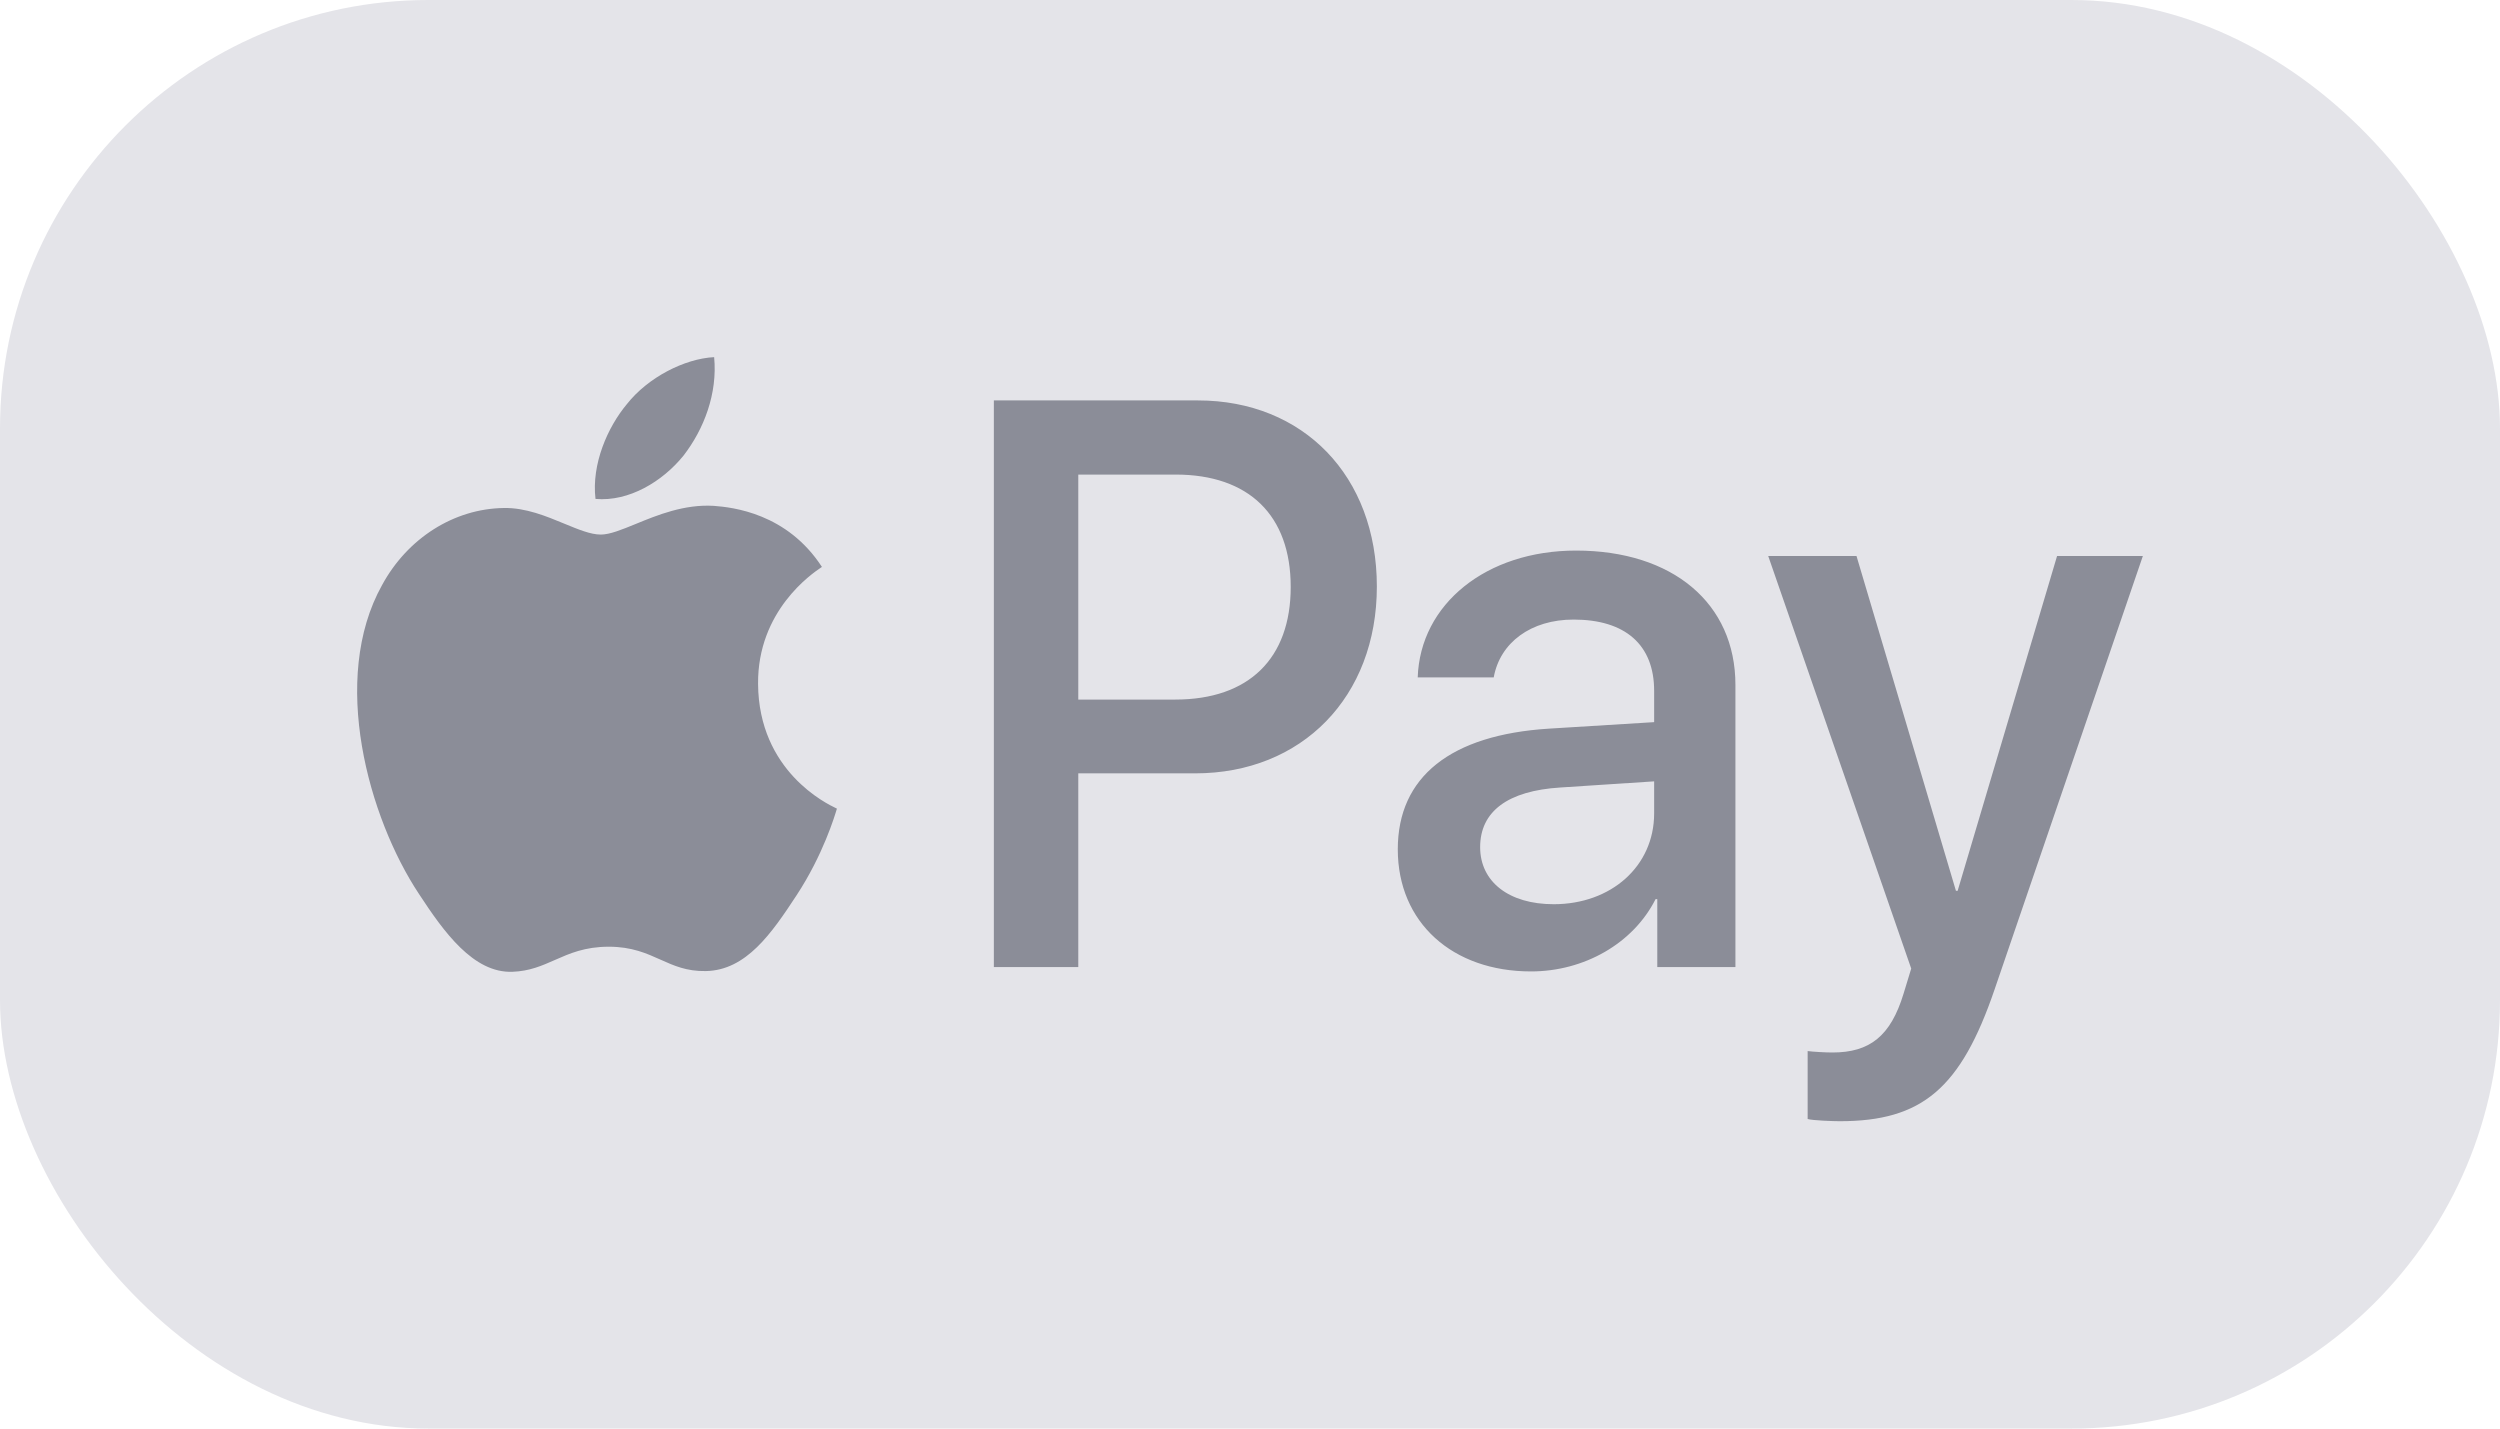 <svg width="35" height="20" viewBox="0 0 35 20" fill="none" xmlns="http://www.w3.org/2000/svg">
<rect y="0" width="35" height="20" rx="6" fill="#E4E4E9"/>
<path fill-rule="evenodd" clip-rule="evenodd" d="M9.568 6.38C9.275 6.741 8.806 7.026 8.337 6.985C8.279 6.497 8.508 5.978 8.777 5.657C9.07 5.285 9.583 5.021 9.998 5C10.047 5.509 9.856 6.008 9.568 6.38ZM9.993 7.082C9.58 7.057 9.203 7.211 8.899 7.336C8.703 7.416 8.537 7.484 8.411 7.484C8.269 7.484 8.096 7.412 7.902 7.332C7.648 7.227 7.358 7.106 7.053 7.112C6.355 7.122 5.705 7.535 5.349 8.191C4.616 9.504 5.158 11.448 5.866 12.516C6.213 13.046 6.628 13.626 7.175 13.605C7.416 13.596 7.589 13.519 7.768 13.44C7.974 13.349 8.188 13.254 8.523 13.254C8.846 13.254 9.051 13.347 9.247 13.435C9.434 13.519 9.614 13.6 9.881 13.595C10.447 13.585 10.803 13.066 11.15 12.537C11.524 11.969 11.689 11.414 11.714 11.33L11.717 11.321C11.717 11.321 11.711 11.318 11.703 11.314C11.578 11.254 10.622 10.798 10.613 9.575C10.604 8.549 11.371 8.029 11.492 7.947C11.499 7.942 11.504 7.938 11.507 7.937C11.018 7.184 10.257 7.102 9.993 7.082ZM13.914 13.539V5.606H16.771C18.246 5.606 19.276 6.664 19.276 8.211C19.276 9.758 18.226 10.827 16.732 10.827H15.096V13.539H13.914ZM15.096 6.644H16.458C17.484 6.644 18.07 7.214 18.07 8.217C18.07 9.219 17.484 9.794 16.453 9.794H15.096V6.644ZM23.178 12.588C22.865 13.209 22.177 13.6 21.434 13.6C20.336 13.6 19.569 12.918 19.569 11.89C19.569 10.873 20.311 10.288 21.684 10.201L23.158 10.11V9.672C23.158 9.026 22.753 8.674 22.03 8.674C21.434 8.674 21 8.995 20.912 9.484H19.848C19.882 8.456 20.809 7.708 22.064 7.708C23.417 7.708 24.296 8.445 24.296 9.59V13.539H23.202V12.588H23.178ZM21.752 12.659C21.122 12.659 20.722 12.343 20.722 11.86C20.722 11.361 21.107 11.071 21.845 11.025L23.158 10.939V11.387C23.158 12.13 22.553 12.659 21.752 12.659ZM27.925 13.85C27.451 15.239 26.909 15.697 25.756 15.697C25.668 15.697 25.375 15.687 25.307 15.666V14.715C25.38 14.725 25.561 14.735 25.654 14.735C26.176 14.735 26.469 14.506 26.65 13.911L26.757 13.56L24.755 7.784H25.991L27.383 12.471H27.407L28.799 7.784H30L27.925 13.85Z" fill="#8B8D98"/>
</svg>